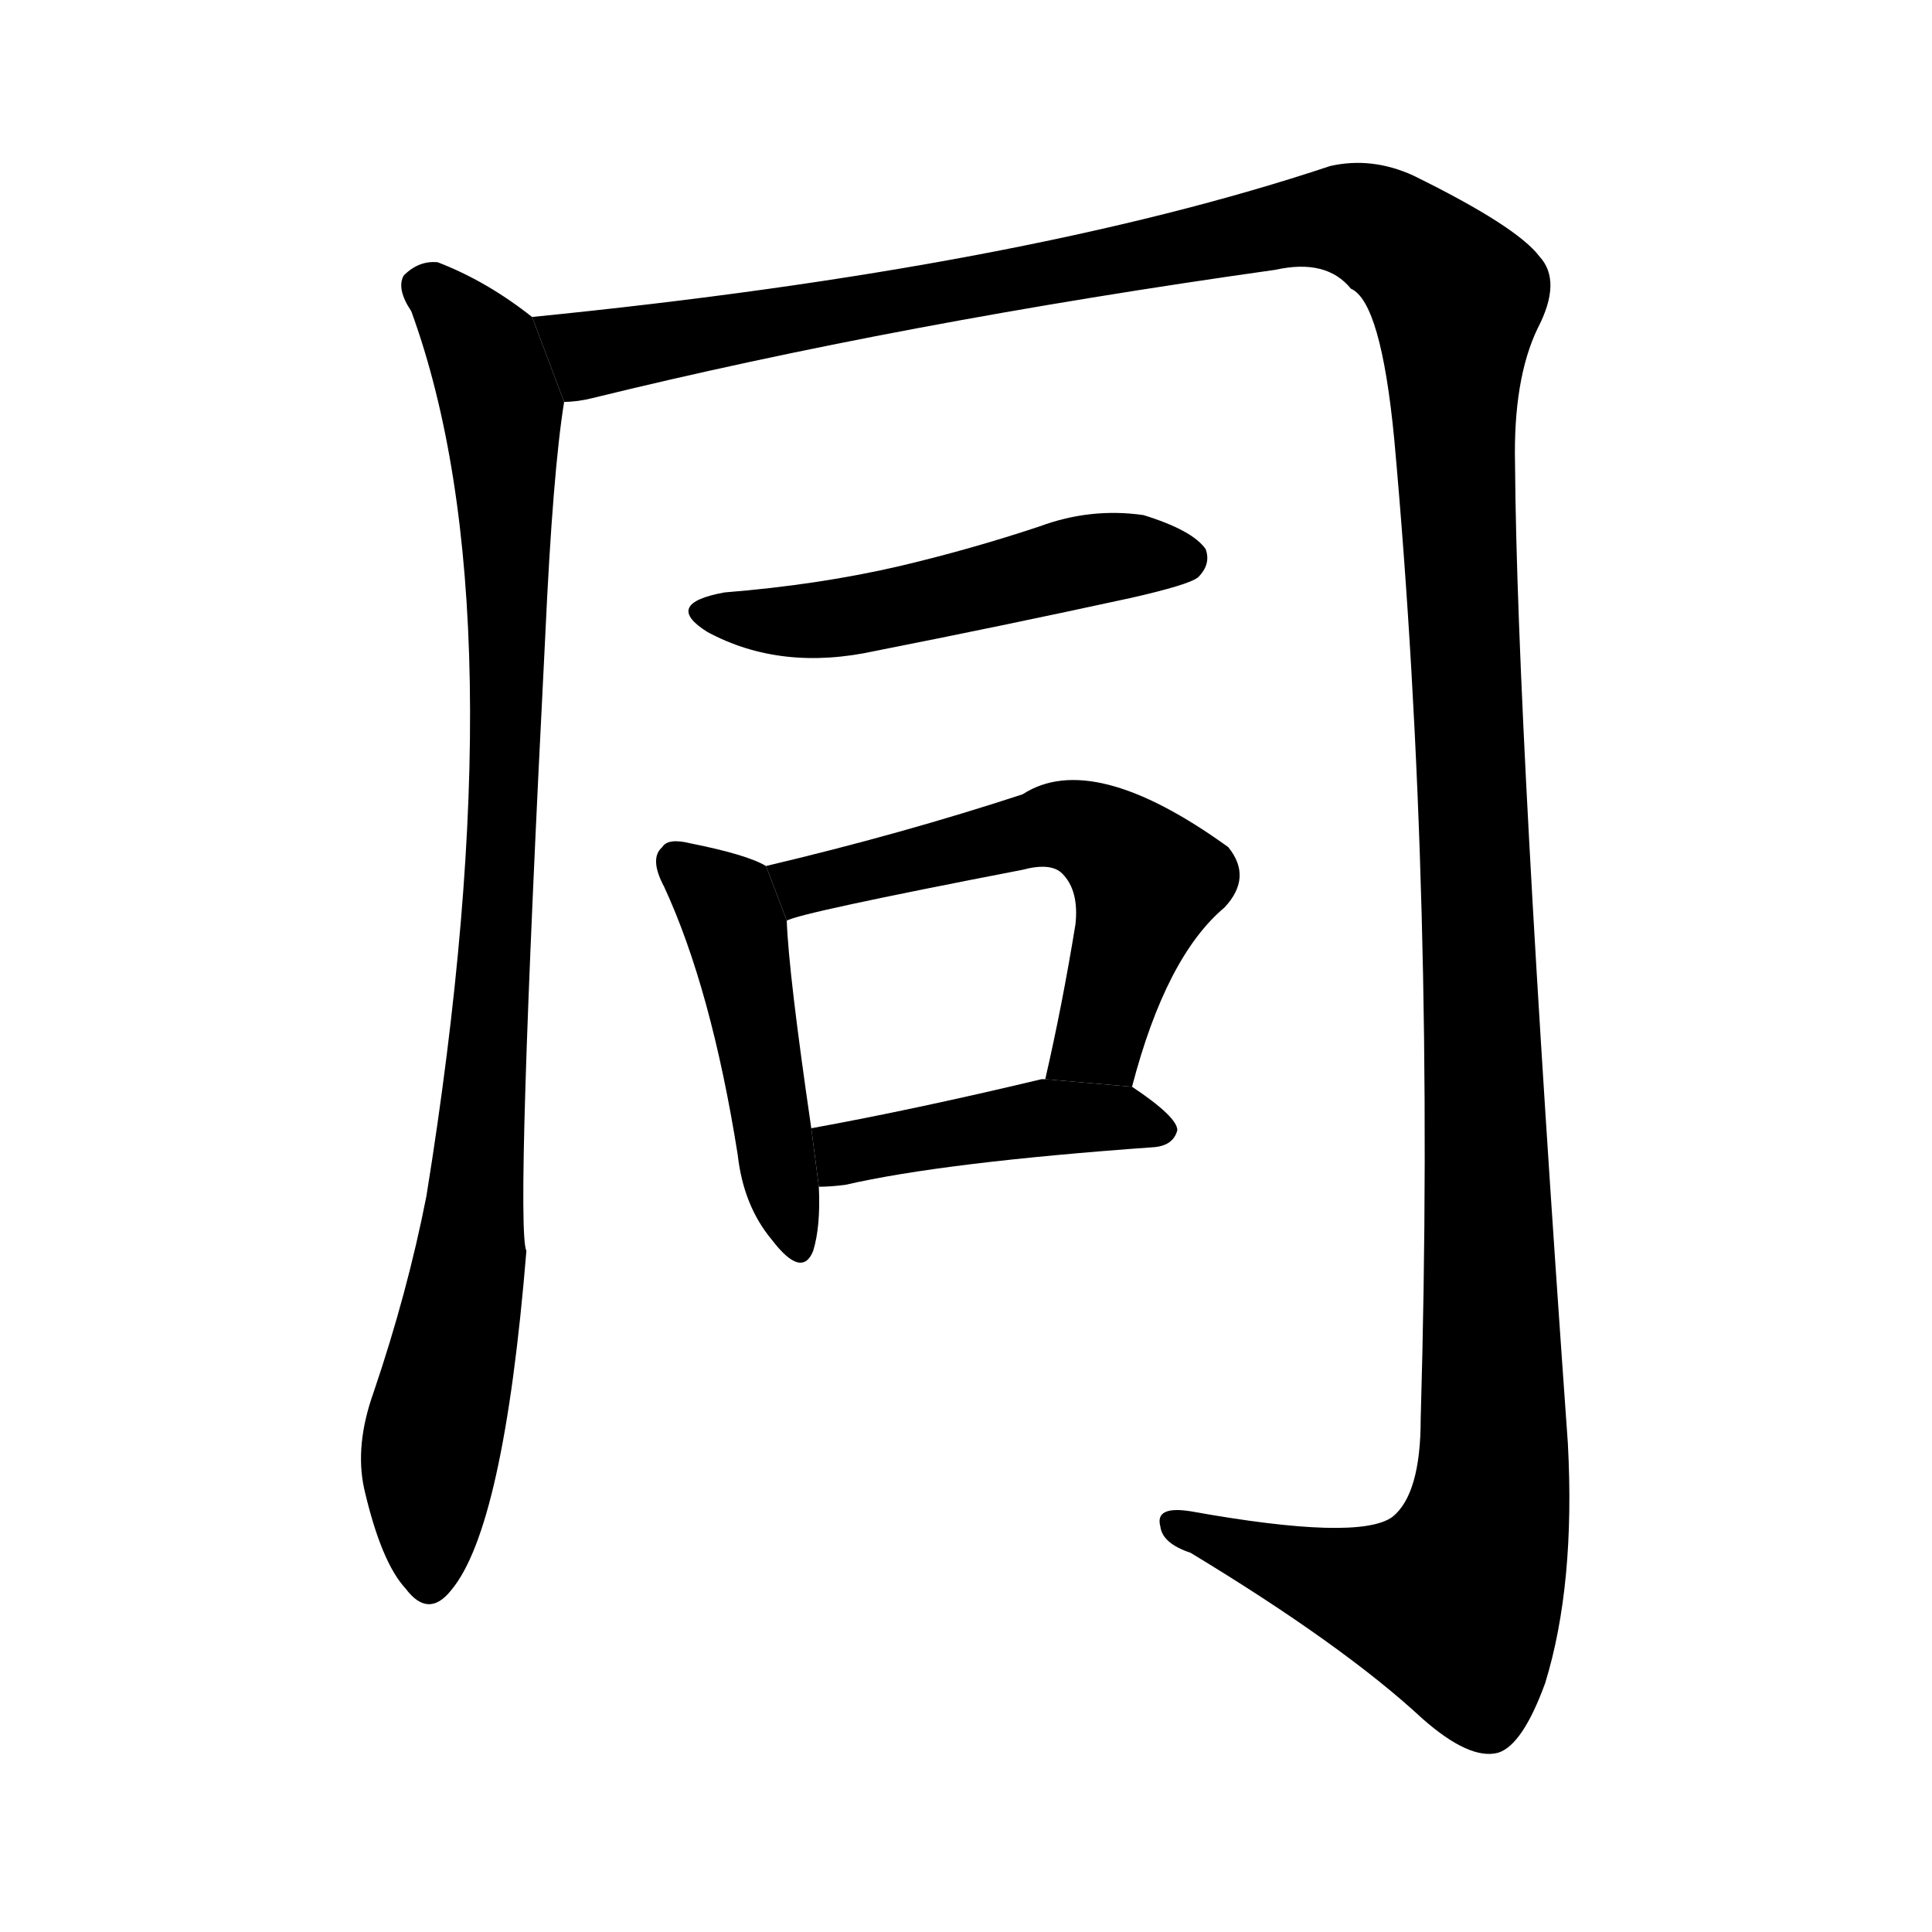 <svg version="1.1" width="64" height="64" viewBox="0 0 1024 1024" xmlns="http://www.w3.org/2000/svg">
<g transform="rotate(0,512,512) scale(1,-1) translate(0,-900)">
        <path d="M 282 732 Q 258 751 232 761 Q 222 762 214 754 Q 210 747 218 735 Q 276 576 226 266 Q 216 215 198 162 Q 188 134 193 111 Q 202 72 215 58 Q 227 42 239 57 Q 267 90 279 237 Q 273 249 289 563 Q 293 650 299 687 L 282 732 Z"></path>
        <path d="M 299 687 Q 306 687 314 689 Q 477 729 676 757 Q 703 763 716 747 Q 732 740 739 667 Q 761 424 753 148 Q 753 108 738 96 Q 720 83 631 99 Q 612 102 615 91 Q 616 82 631 77 Q 712 28 754 -11 Q 779 -33 794 -29 Q 807 -25 819 8 Q 835 60 831 135 Q 804 514 803 654 Q 802 699 815 726 Q 828 751 816 764 Q 804 780 749 807 Q 727 817 705 812 Q 543 758 282 732 L 299 687 Z"></path>
        <path d="M 384 586 Q 351 580 375 565 Q 414 544 464 555 Q 530 568 599 583 Q 630 590 635 594 Q 642 601 639 609 Q 632 619 606 627 Q 578 631 551 621 Q 515 609 477 600 Q 434 590 384 586 Z"></path>
        <path d="M 406 441 Q 396 447 366 453 Q 354 456 351 451 Q 344 445 352 430 Q 377 376 391 288 Q 394 261 409 243 Q 425 222 431 237 Q 435 250 434 271 L 430 302 Q 418 384 417 412 L 406 441 Z"></path>
        <path d="M 600 324 Q 618 393 649 419 Q 664 435 651 451 Q 579 503 542 479 Q 478 458 406 441 L 417 412 Q 423 416 542 439 Q 557 443 563 437 Q 572 428 570 410 Q 563 367 554 328 L 600 324 Z"></path>
        <path d="M 434 271 Q 440 271 448 272 Q 500 284 612 292 Q 622 293 624 301 Q 624 308 600 324 L 554 328 Q 553 328 552 328 Q 485 312 430 302 L 434 271 Z"></path>
</g>
</svg>